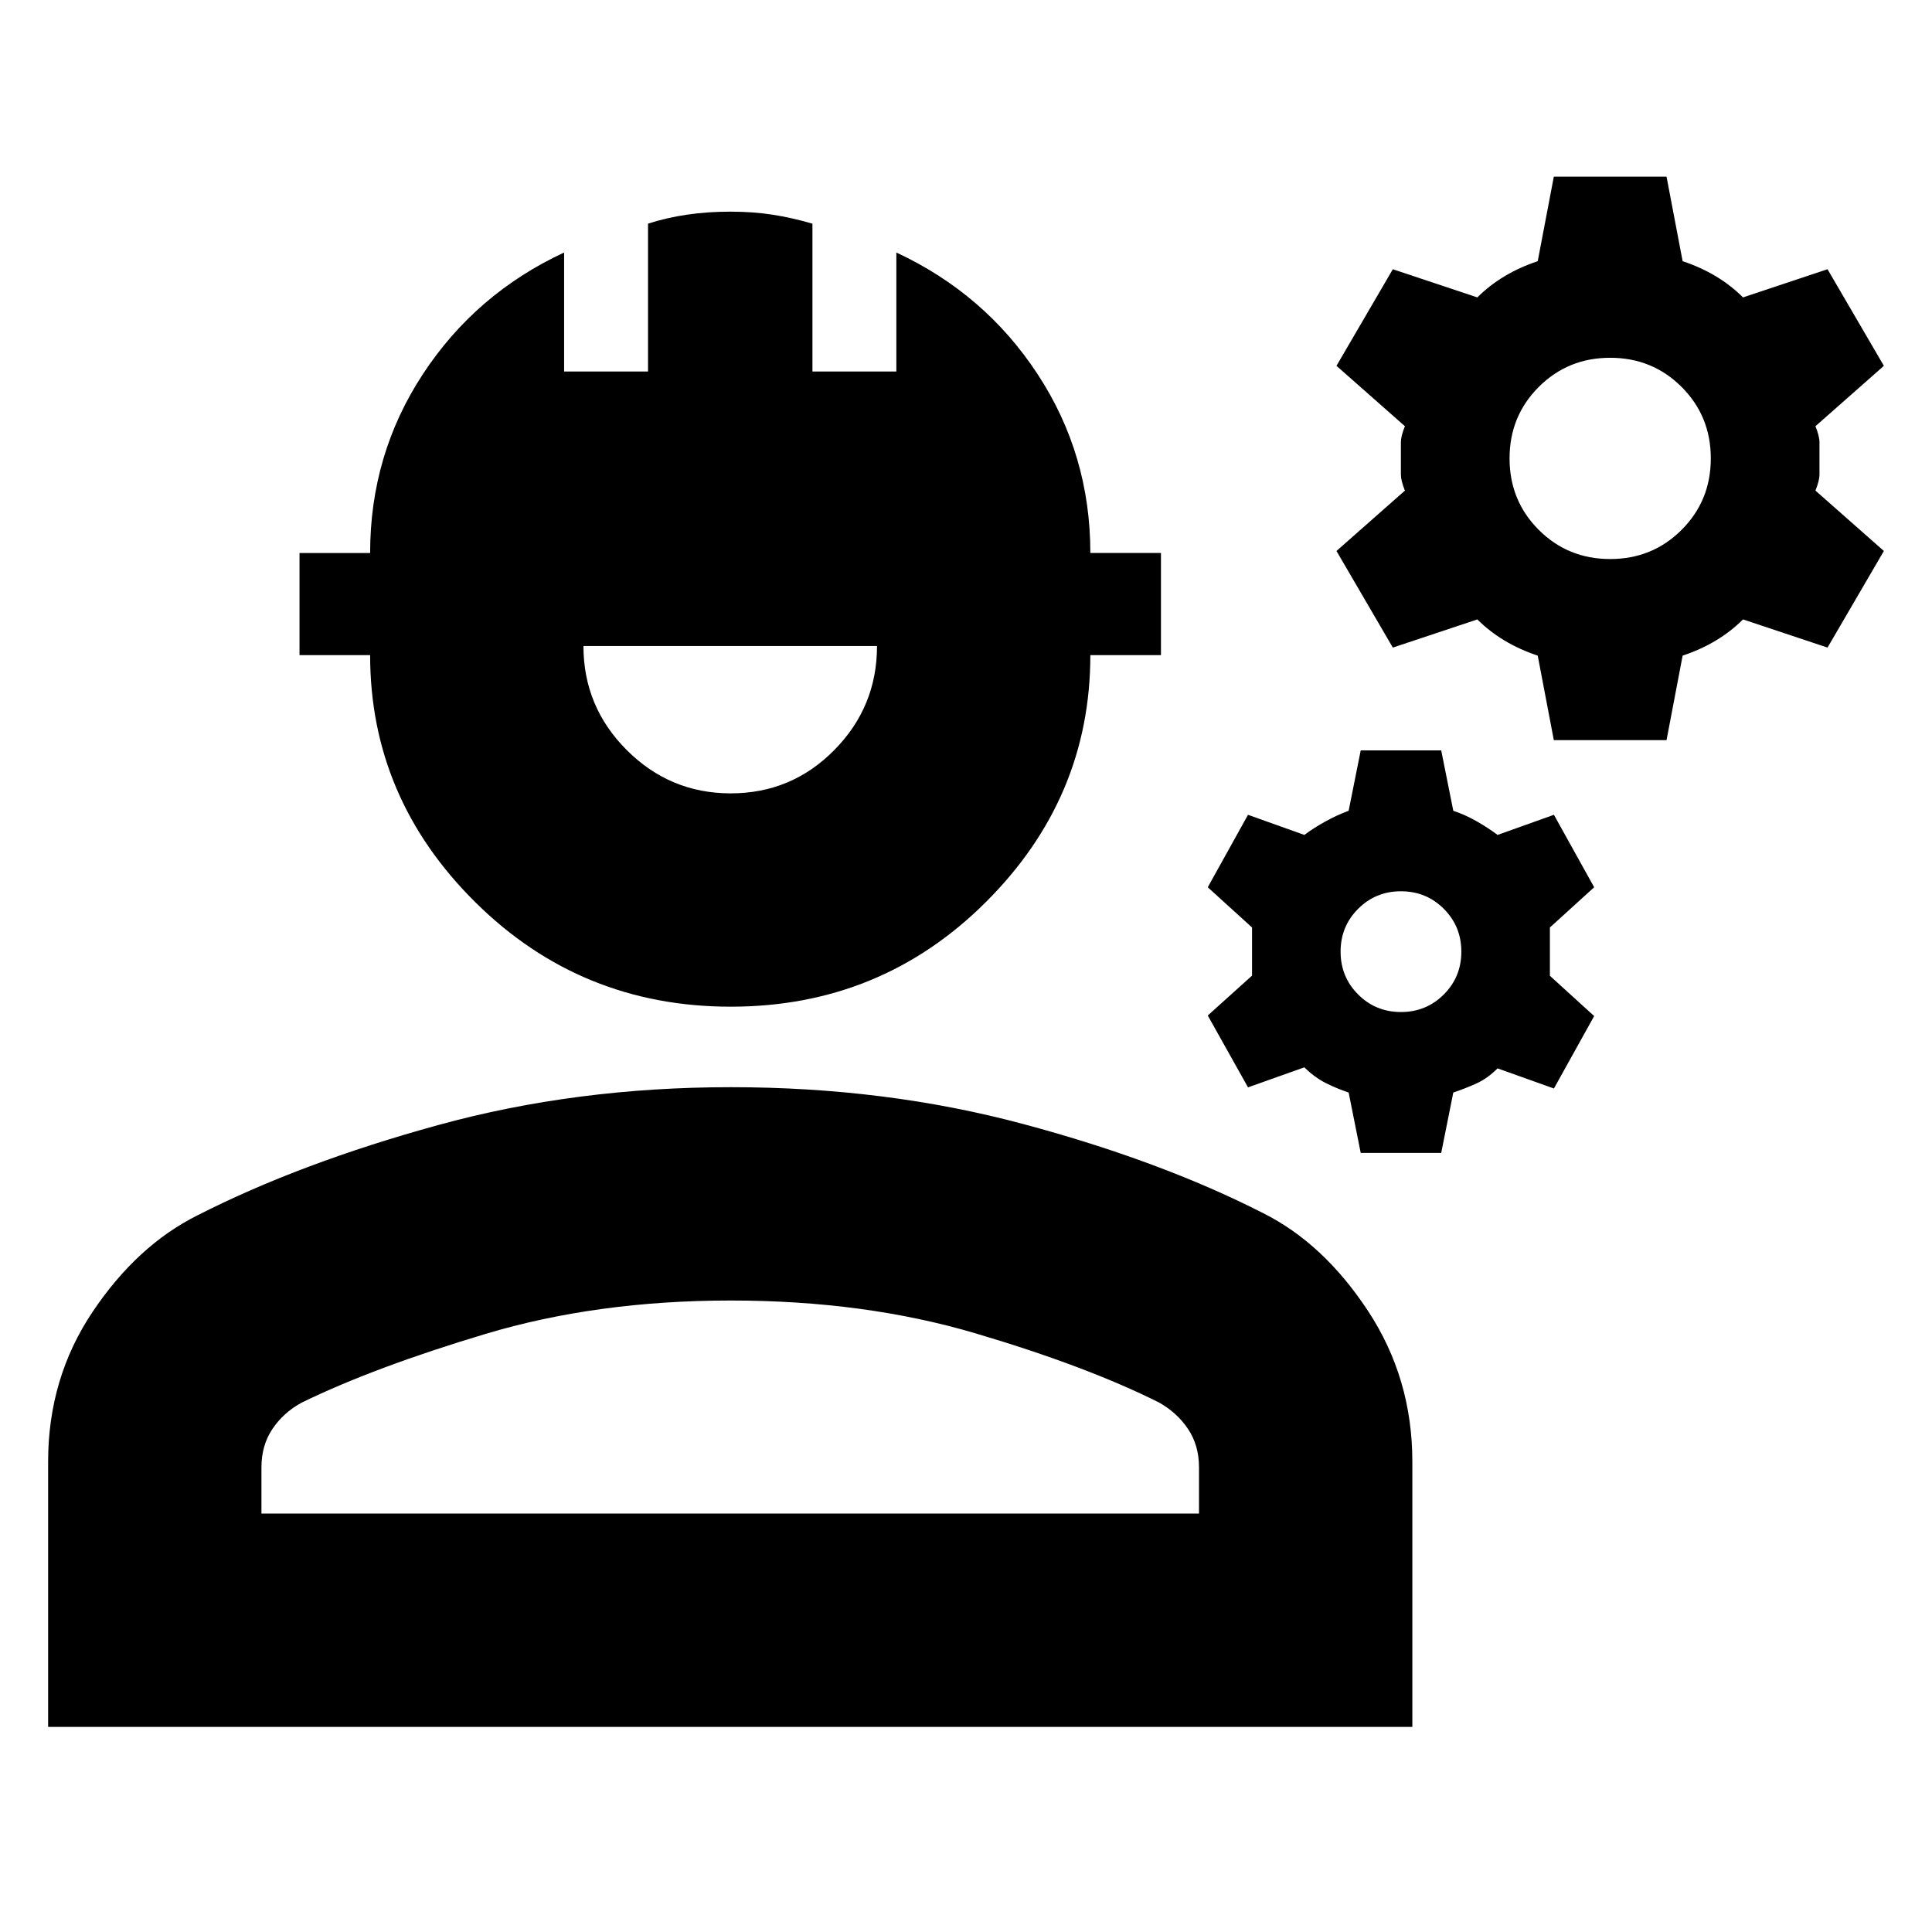 <svg xmlns="http://www.w3.org/2000/svg" height="24" viewBox="0 -960 960 960" width="24"><path d="M23.912-101.912v-131.784q0-41.478 22.087-74.435t52.087-47.957q51.001-26 119.523-44.848 68.521-18.848 145.521-18.848 77 0 145.24 18.283 68.239 18.283 119.239 44.283 30 15 52.087 48.522 22.088 33.522 22.088 75v131.784H23.912Zm106.001-106.001h465.869v-22.957q0-11-5.5-19.152-5.5-8.152-14.5-13.152-36-18-91.087-34.304-55.086-16.304-121.565-16.304-66.478 0-121.847 16.587-55.37 16.586-91.37 34.144-9 4.877-14.5 13.029-5.5 8.152-5.5 19.152v22.957ZM363.13-459.784q-74.478 0-126.848-51.804-52.37-51.805-52.37-122.892h-35.087v-50.74h35.087q0-48.956 26.239-88.913 26.24-39.957 70.153-60.392v59.131H322v-73.477q9.199-2.979 19.421-4.468 10.222-1.49 21.466-1.49 11.243 0 20.961 1.5 9.717 1.5 19.848 4.478v73.457h41.695v-59.131q43.914 20.435 70.153 60.392 26.24 39.957 26.24 88.913h35.087v50.74h-35.087q0 71.087-52.088 122.892-52.087 51.804-126.566 51.804Zm-.02-106.001q30.194 0 51.433-21.507 21.239-21.508 21.239-51.71H289.913q0 30.174 21.502 51.695 21.502 21.522 51.695 21.522Zm313.021 178.653-6-30q-6-2-11.5-4.782-5.5-2.783-10.5-7.736l-28 9.953-20-35.708 22-19.812v-23.915l-22-20 20-36 28 10q4.565-3.435 10.377-6.647t11.623-5.353l6-30h40l6 30q6 2 11.718 5.283 5.717 3.282 10.282 6.717l28-10 20 36-22 20v24l22 20-20 36-28-10q-5 5-10.5 7.5t-11.5 4.5l-6 30h-40Zm20-70q12.565 0 21.283-8.717 8.717-8.718 8.717-21.283 0-12.565-8.717-21.282-8.718-8.718-21.283-8.718-12.565 0-21.282 8.718-8.718 8.717-8.718 21.282t8.718 21.283q8.717 8.717 21.282 8.717Zm75.957-135.087-8-42q-9-3-16.5-7.5t-13.5-10.5l-42 14-28-48 34-30q-2-5-2-8v-16q0-3 2-8l-34-30 28-48 42 14q6-6 13.5-10.5t16.5-7.5l8-42h56l8 42q9 3 16.5 7.5t13.5 10.5l42-14 28 48-34 30q2 5 2 8v16q0 3-2 8l34 30-28 48-42-14q-6 6-13.5 10.5t-16.5 7.5l-8 42h-56Zm28-90q21 0 35.5-14.5t14.5-35.5q0-21-14.5-35.5t-35.5-14.5q-21 0-35.5 14.5t-14.5 35.5q0 21 14.5 35.5t35.5 14.5ZM363.13-207.913Z"/></svg>
